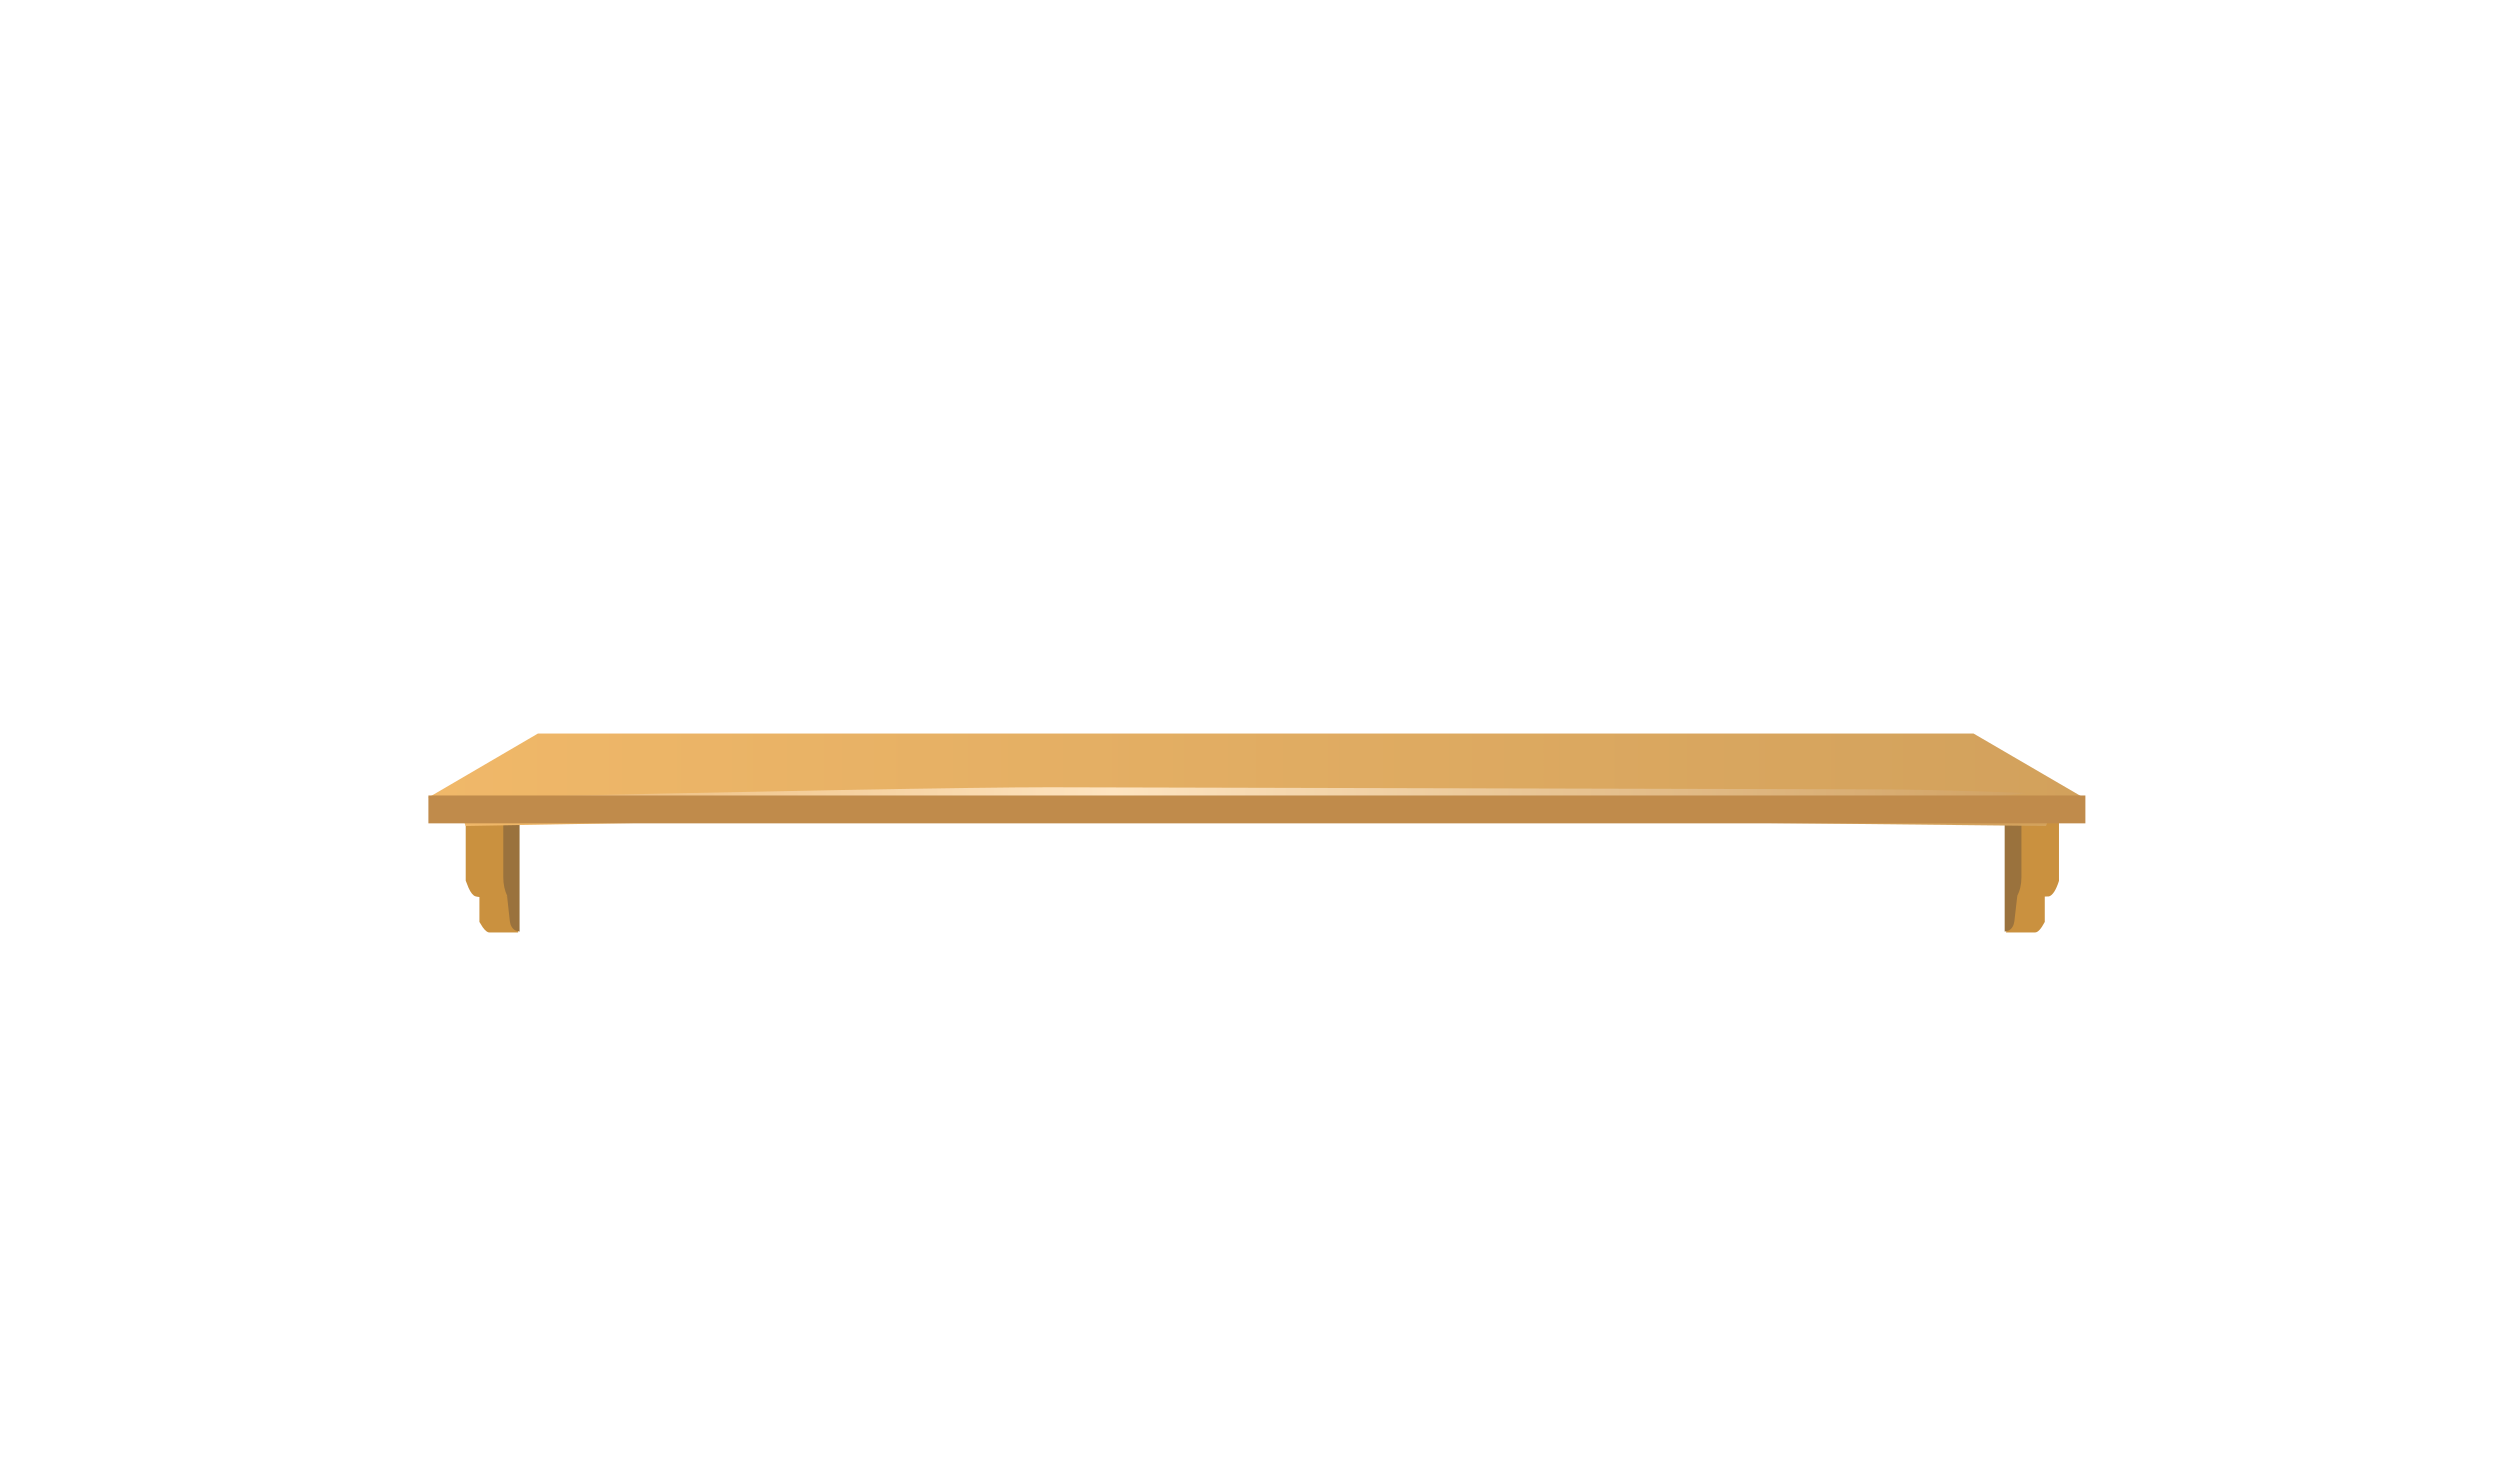 <?xml version="1.0" encoding="UTF-8" standalone="no"?>
<svg xmlns:xlink="http://www.w3.org/1999/xlink" height="250.0px" width="426.0px" xmlns="http://www.w3.org/2000/svg">
  <g transform="matrix(1.0, 0.0, 0.0, 1.0, 0.0, 0.0)">
    <use height="90.0" transform="matrix(1.0, 0.0, 0.0, 1.0, 71.7, 159.2)" width="286.5" xlink:href="#shape0"/>
    <use height="0.0" transform="matrix(1.0, 0.0, 0.0, 1.0, 83.4, 137.5)" width="0.0" xlink:href="#sprite0"/>
    <use height="23.45" transform="matrix(0.482, 0.0, 0.0, 0.484, 81.692, 147.537)" width="13.7" xlink:href="#shape1"/>
    <use height="0.0" transform="matrix(1.0, 0.0, 0.0, 1.0, 81.7, 147.55)" width="0.0" xlink:href="#sprite1"/>
    <use height="49.4" transform="matrix(0.482, 0.0, 0.0, 0.484, 81.933, 134.843)" width="13.7" xlink:href="#shape2"/>
    <use height="0.0" transform="matrix(1.0, 0.0, 0.0, 1.0, 81.95, 134.85)" width="0.0" xlink:href="#sprite2"/>
    <use height="34.15" transform="matrix(0.483, 0.0, 0.0, 0.482, 79.358, 136.42)" width="14.7" xlink:href="#shape3"/>
    <use height="0.0" transform="matrix(1.0, 0.0, 0.0, 1.0, 79.35, 136.1)" width="0.0" xlink:href="#sprite3"/>
    <use height="23.45" transform="matrix(0.482, 0.0, 0.0, 0.484, 341.826, 147.537)" width="13.7" xlink:href="#shape4"/>
    <use height="0.0" transform="matrix(1.0, 0.0, 0.0, 1.0, 341.85, 147.55)" width="0.0" xlink:href="#sprite4"/>
    <use height="49.4" transform="matrix(0.48, 0.0, 0.0, 0.484, 341.596, 134.843)" width="13.75" xlink:href="#shape5"/>
    <use height="0.0" transform="matrix(1.0, 0.0, 0.0, 1.0, 341.6, 134.85)" width="0.0" xlink:href="#sprite5"/>
    <use height="17.8" transform="matrix(1.0, 0.0, 0.0, 1.0, 343.7, 135.1)" width="7.15" xlink:href="#shape6"/>
    <use height="0.0" transform="matrix(1.0, 0.0, 0.0, 1.0, 343.7, 135.0)" width="0.0" xlink:href="#sprite6"/>
    <use height="15.75" transform="matrix(1.0, 0.0, 0.0, 1.0, 73.0, 125.0)" width="282.35" xlink:href="#shape7"/>
    <use height="0.0" transform="matrix(1.0, 0.0, 0.0, 1.0, 73.0, 135.55)" width="0.0" xlink:href="#sprite7"/>
    <use height="0.0" id="interior_point" transform="matrix(1.0, 0.0, 0.0, 1.0, 10.0, 28.0)" width="0.0" xlink:href="#sprite8"/>
  </g>
  <defs>
    <g id="shape0" transform="matrix(1.0, 0.0, 0.0, 1.0, -71.7, -159.2)">
      <path d="M358.2 249.2 L71.7 249.2 71.7 159.2 358.2 159.2 358.2 249.2" fill="#ffffff" fill-opacity="0.0" fill-rule="evenodd" stroke="none"/>
    </g>
    <g id="shape1" transform="matrix(1.0, 0.0, 0.0, 1.0, -26.45, -222.8)">
      <path d="M30.85 222.8 L37.2 227.15 40.15 246.25 29.9 246.25 Q28.95 246.25 27.6 244.4 L26.45 242.55 26.45 227.75 30.85 222.8" fill="#ca913f" fill-rule="evenodd" stroke="none"/>
    </g>
    <g id="shape2" transform="matrix(1.0, 0.0, 0.0, 1.0, -26.95, -196.55)">
      <path d="M29.4 213.85 L40.65 196.55 40.65 245.95 39.1 245.5 Q37.5 244.55 37.2 242.25 L36.25 233.6 26.95 226.85 29.4 213.85" fill="#9a723d" fill-rule="evenodd" stroke="none"/>
    </g>
    <g id="shape3" transform="matrix(1.0, 0.0, 0.0, 1.0, -21.55, -199.75)">
      <path d="M34.8 199.75 L34.8 226.85 Q34.8 230.55 36.25 233.6 26.95 234.25 25.0 233.6 23.75 233.25 22.55 230.6 L21.55 228.05 21.55 204.6 23.05 200.3 34.8 199.75" fill="#ca913f" fill-rule="evenodd" stroke="none"/>
    </g>
    <g id="shape4" transform="matrix(1.0, 0.0, 0.0, 1.0, -393.1, -222.8)">
      <path d="M402.4 222.8 L406.8 227.75 406.8 242.55 Q404.85 246.25 403.4 246.25 L393.1 246.25 396.05 227.15 402.4 222.8" fill="#ca913f" fill-rule="evenodd" stroke="none"/>
    </g>
    <g id="shape5" transform="matrix(1.0, 0.0, 0.0, 1.0, -392.6, -196.55)">
      <path d="M403.9 213.85 L406.35 226.85 397.05 233.6 396.05 242.25 Q395.75 244.55 394.15 245.5 L392.6 245.95 392.6 196.55 403.9 213.85" fill="#9a723d" fill-rule="evenodd" stroke="none"/>
    </g>
    <g id="shape6" transform="matrix(1.0, 0.0, 0.0, 1.0, -343.7, -135.1)">
      <path d="M344.45 137.15 Q347.0 136.65 349.55 135.1 L350.85 138.75 350.85 150.1 Q350.1 152.45 349.15 152.75 L346.05 152.85 343.7 152.75 Q344.45 151.3 344.45 149.5 L344.45 137.15" fill="#ca913f" fill-rule="evenodd" stroke="none"/>
    </g>
    <g id="shape7" transform="matrix(1.0, 0.0, 0.0, 1.0, -73.0, -125.0)">
      <path d="M336.3 125.0 L355.0 135.9 349.3 138.8 348.65 140.75 179.8 138.95 79.35 140.75 78.65 138.8 73.0 135.9 91.65 125.0 336.3 125.0" fill="url(#gradient0)" fill-rule="evenodd" stroke="none"/>
      <path d="M329.75 136.85 Q221.7 135.65 189.5 135.65 157.25 135.65 81.25 137.95 L75.3 136.05 Q159.25 134.15 178.85 134.15 L317.65 134.5 Q330.3 134.5 345.2 135.15 L329.75 136.85" fill="url(#gradient1)" fill-rule="evenodd" stroke="none"/>
      <path d="M355.35 140.3 L73.0 140.3 73.0 135.55 355.35 135.55 355.35 140.3" fill="#c08b4b" fill-rule="evenodd" stroke="none"/>
    </g>
    <linearGradient gradientTransform="matrix(0.172, 0.0, 0.0, -0.172, 214.0, 132.9)" gradientUnits="userSpaceOnUse" id="gradient0" spreadMethod="pad" x1="-819.2" x2="819.2">
      <stop offset="0.0" stop-color="#f0b869"/>
      <stop offset="1.0" stop-color="#d2a15c"/>
    </linearGradient>
    <linearGradient gradientTransform="matrix(0.165, 0.0, 0.0, -0.165, 210.25, 136.05)" gradientUnits="userSpaceOnUse" id="gradient1" spreadMethod="pad" x1="-819.2" x2="819.2">
      <stop offset="0.0" stop-color="#e9b46e"/>
      <stop offset="0.424" stop-color="#fee4c0"/>
      <stop offset="1.0" stop-color="#d1a263"/>
    </linearGradient>
  </defs>
</svg>
